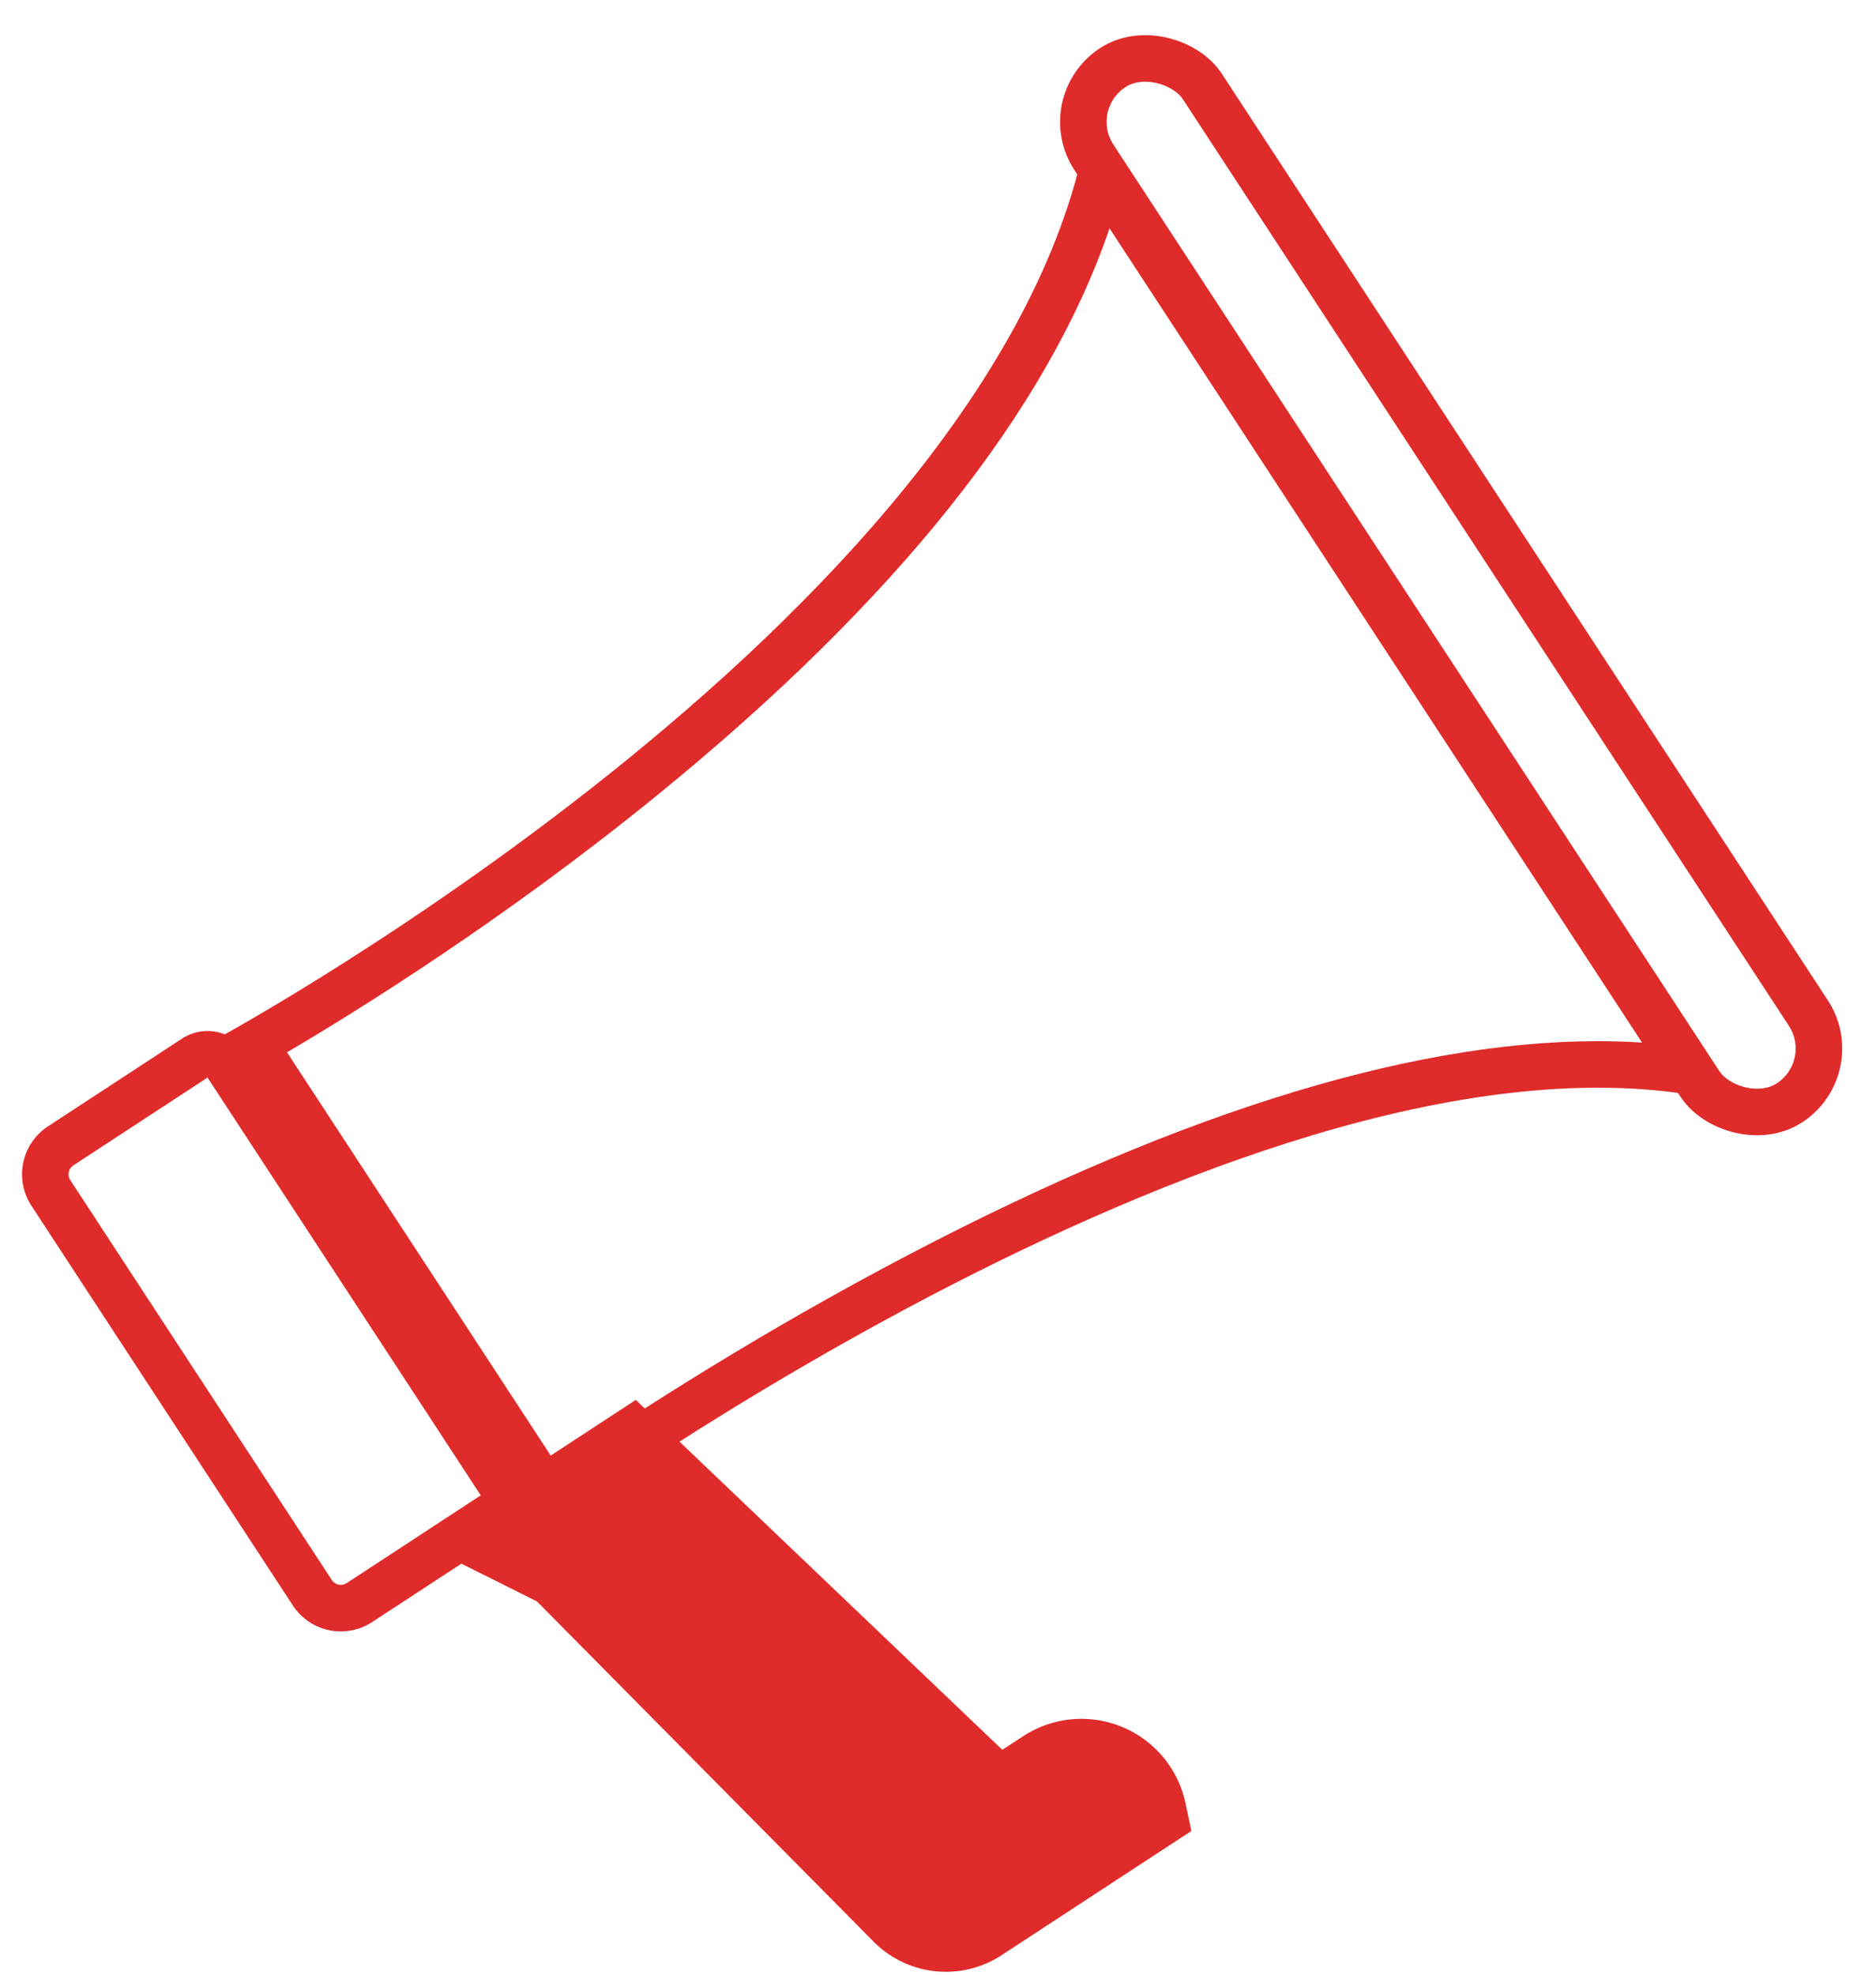 <svg xmlns="http://www.w3.org/2000/svg" width="80.622" height="84.845" viewBox="0 0 80.622 84.845">
  <g id="marketing" transform="translate(-0.856 -6.593)">
    <path id="Path_216" data-name="Path 216" d="M29.416,91.582l14.522,14.671a3.873,3.873,0,0,0,4.873.517l7.87-5.149-.181-.855A4.072,4.072,0,0,0,50.286,98.2l-1.229.8L33.305,83.969l-8.281,5.418Z" transform="translate(-5.185 -16.6)" fill="#e02b2b" stroke="#e02b2b" stroke-width="1"/>
    <g id="Path_217" data-name="Path 217" transform="translate(-2.594 -1.333)" fill="none" stroke-miterlimit="10">
      <path d="M78.163,55.4C58.956,50.224,26.88,73.746,26.88,73.746L12.947,52.45S47.135,33.884,50.3,12.808Z" stroke="none"/>
      <path d="M 27.419 70.918 C 29.943 69.18 35.027 65.826 41.353 62.437 C 53.47 55.946 63.821 52.655 72.119 52.655 C 72.763 52.655 73.397 52.675 74.018 52.716 L 51.133 17.737 C 48.45 25.587 41.934 33.755 31.699 42.084 C 25.121 47.436 18.824 51.347 15.784 53.134 L 27.419 70.918 M 26.88 73.746 L 12.947 52.45 C 12.947 52.45 47.135 33.884 50.298 12.808 L 78.163 55.398 C 58.956 50.224 26.88 73.746 26.88 73.746 Z" stroke="none" fill="#e02b2b"/>
    </g>
    <g id="Rectangle_120" data-name="Rectangle 120" transform="translate(44.96 10.735) rotate(-33.195)" fill="none" stroke="#e02b2b" stroke-miterlimit="10" stroke-width="2">
      <rect width="7.566" height="55.138" rx="3.783" stroke="none"/>
      <rect x="1" y="1" width="5.566" height="53.138" rx="2.783" fill="none"/>
    </g>
    <g id="Rectangle_121" data-name="Rectangle 121" transform="translate(0.857 56.33) rotate(-33.195)" fill="none" stroke="#e02b2b" stroke-miterlimit="10" stroke-width="2">
      <path d="M2.463,0h8.886a0,0,0,0,1,0,0V25.448a0,0,0,0,1,0,0H2.463A2.463,2.463,0,0,1,0,22.985V2.463A2.463,2.463,0,0,1,2.463,0Z" stroke="none"/>
      <path d="M2.463,1H9.348a1,1,0,0,1,1,1V23.448a1,1,0,0,1-1,1H2.463A1.463,1.463,0,0,1,1,22.985V2.463A1.463,1.463,0,0,1,2.463,1Z" fill="none"/>
    </g>
  </g>
</svg>
